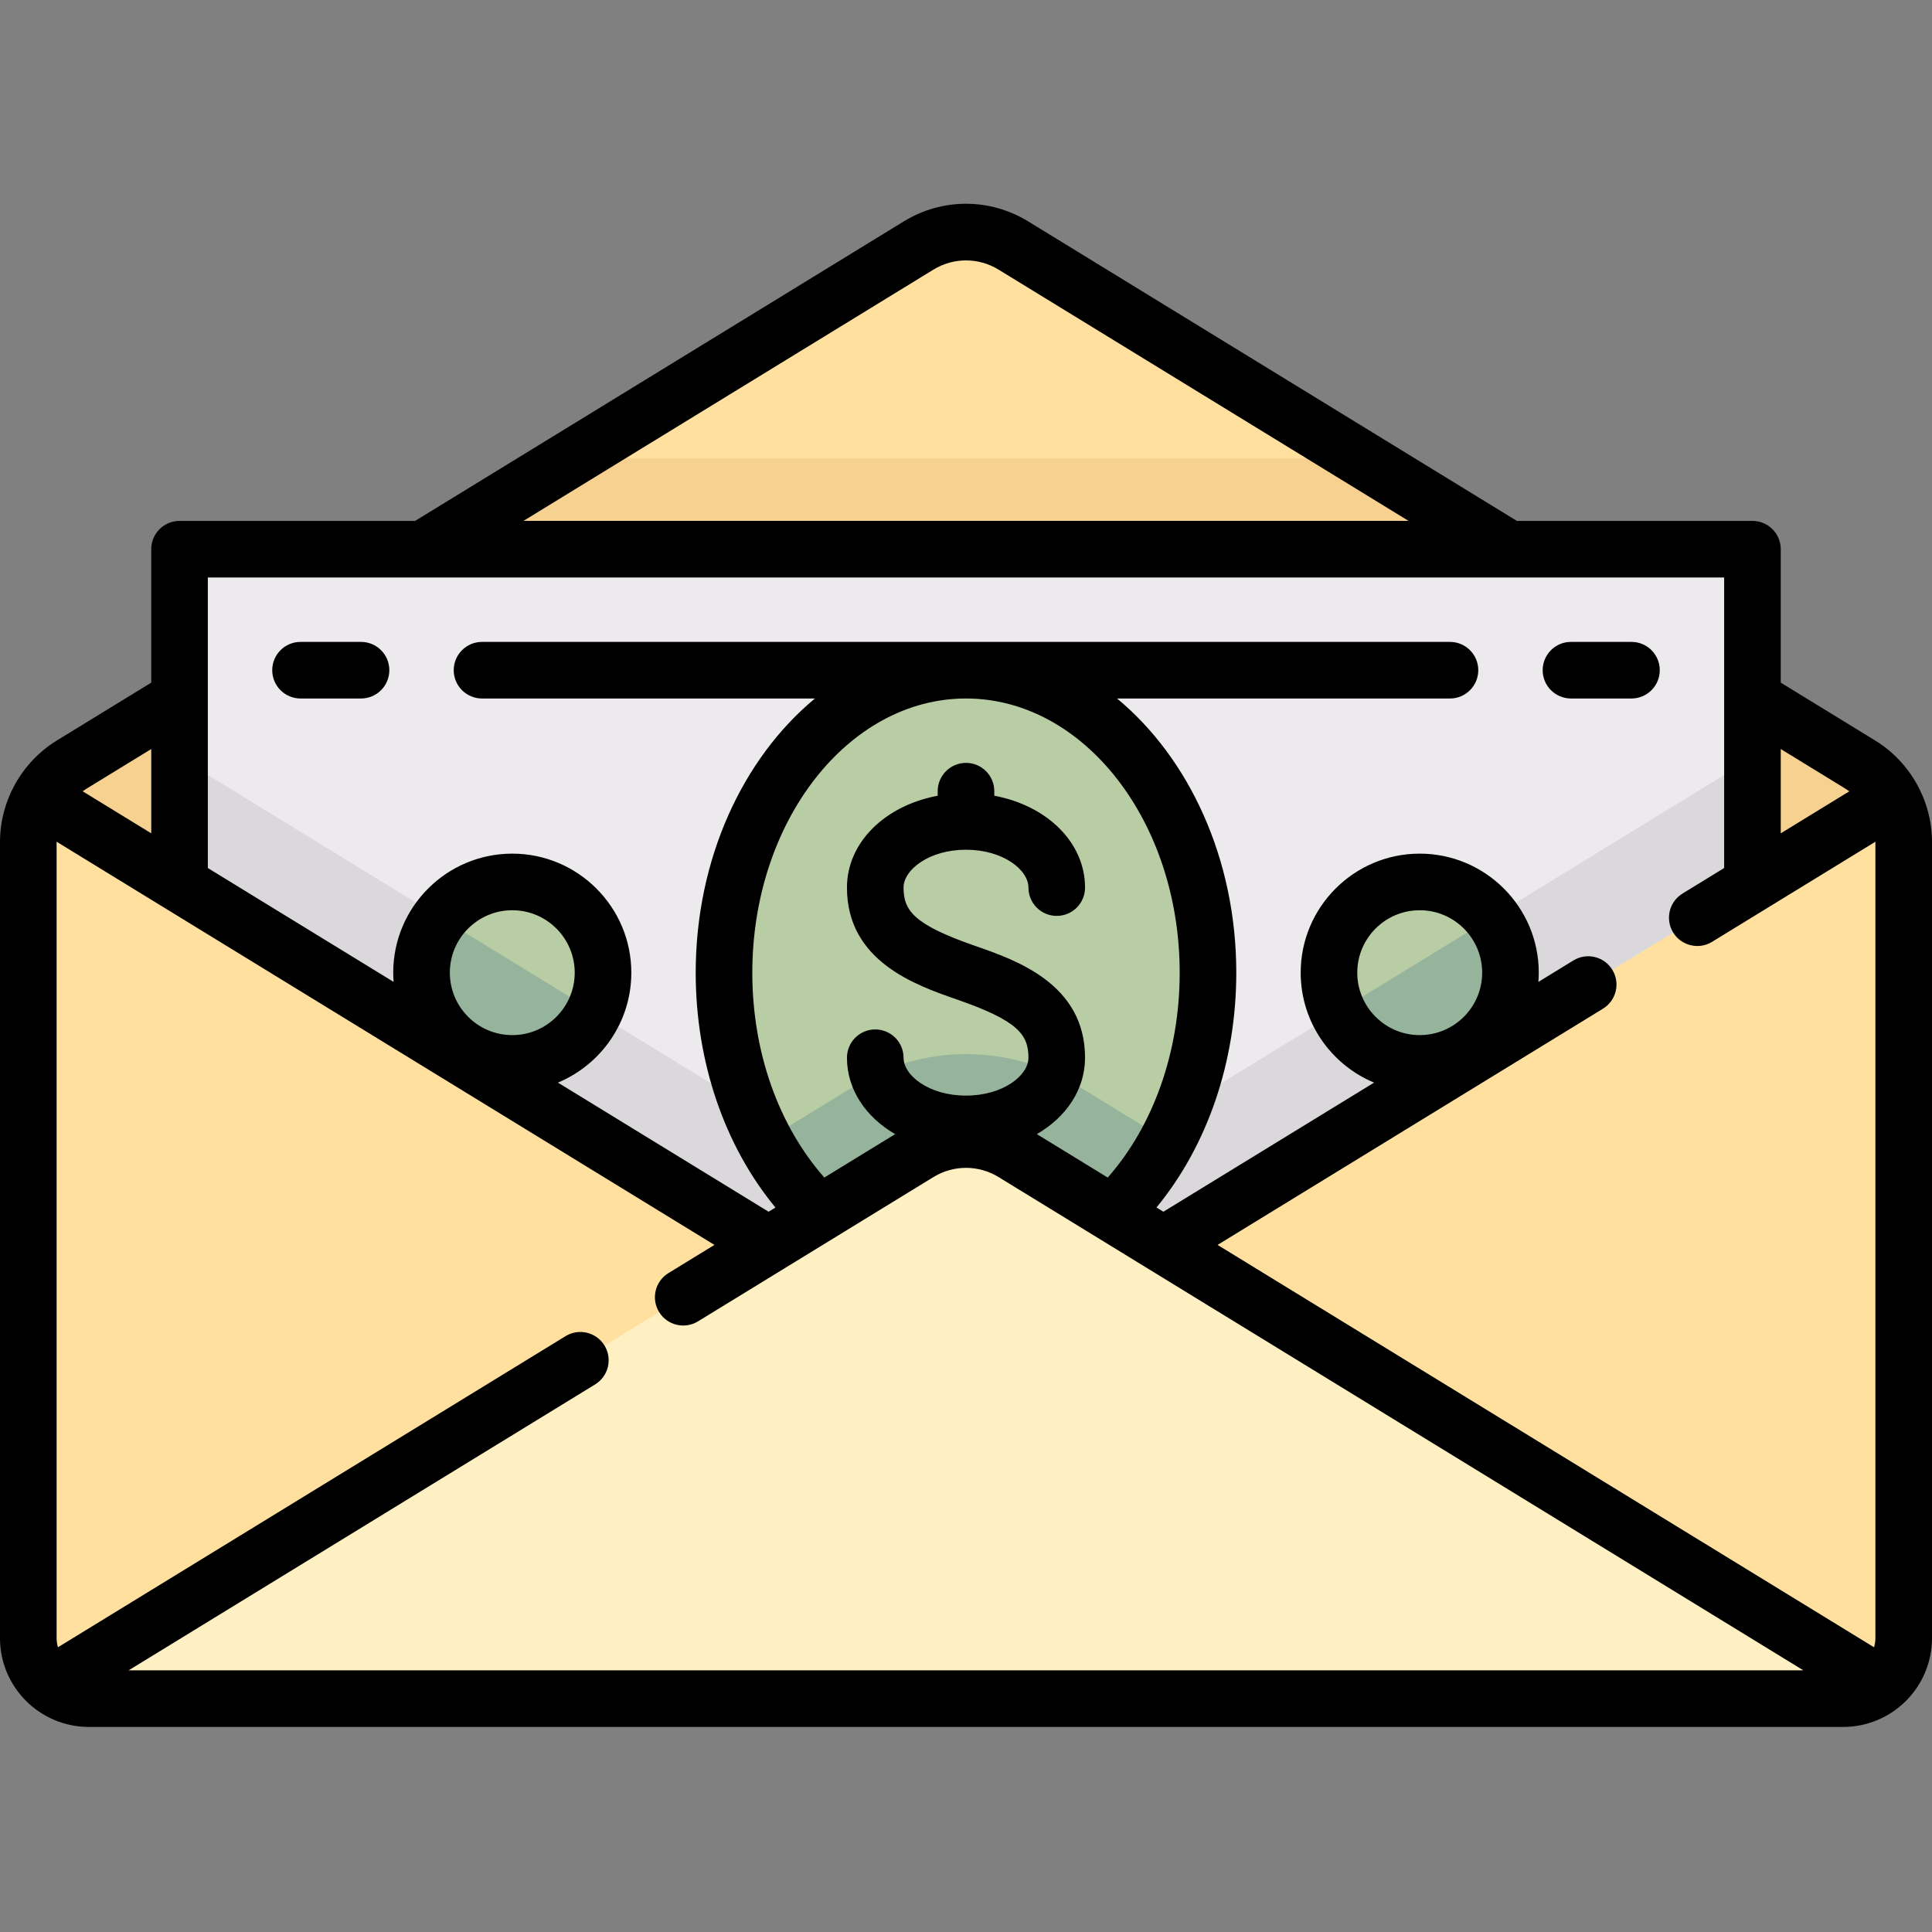 <svg height="512pt" viewBox="0 -54 512 512" width="512pt" xmlns="http://www.w3.org/2000/svg"><rect x="0" y="-54" width="512" height="512" fill="#808080" stroke="none"/><path d="m493.02 148.637-224.453-137.57c-7.711-4.723-17.422-4.723-25.133 0l-224.453 137.57c-7.133 4.371-11.48 12.137-11.48 20.504v210.984c0 8.852 7.18 16.031 16.031 16.031h464.938c8.852 0 16.031-7.18 16.031-16.031v-210.984c0-8.367-4.348-16.133-11.48-20.504zm0 0" fill="#ffe09f"/><path d="m14.133 152.57c-1.418 1.492-2.629 3.16-3.621 4.949l245.488 150.461s174.824-107.152 245.484-150.461c-.988-1.789-2.199-3.457-3.617-4.949-.004-.004-.004-.004-.004-.008-1.418-1.496-3.043-2.82-4.848-3.926l-132.383-81.141h-209.266l-132.387 81.141c-1.801 1.105-3.426 2.43-4.844 3.926 0 0-.004.004-.004.008zm0 0" fill="#f6d190"/><path d="m256 307.98s127.164-77.941 208.418-127.742v-88.695h-416.836v88.695zm0 0" fill="#eceaec"/><path d="m464.418 180.238v-33.449l-208.418 127.738-208.418-127.738v33.449l208.418 127.742s127.164-77.941 208.418-127.742zm0 0" fill="#dad8db"/><g fill="#b9cda5"><path d="m155.797 203.77c0 11.066-8.973 20.039-20.039 20.039-11.066 0-20.039-8.973-20.039-20.039 0-11.066 8.973-20.039 20.039-20.039 11.066 0 20.039 8.973 20.039 20.039zm0 0"/><path d="m396.281 203.77c0 11.066-8.973 20.039-20.039 20.039-11.066 0-20.039-8.973-20.039-20.039 0-11.066 8.973-20.039 20.039-20.039 11.066 0 20.039 8.973 20.039 20.039zm0 0"/><path d="m320.129 203.77c0-44.273-28.711-80.16-64.129-80.16s-64.129 35.887-64.129 80.16c0 44.27 28.711 80.16 64.129 80.16s64.129-35.891 64.129-80.16zm0 0"/></g><path d="m285.391 233.617c-8.828-5.414-18.965-8.273-29.324-8.273-10.352 0-20.492 2.859-29.32 8.273l-24.039 14.73c11.508 21.453 31.074 35.582 53.293 35.582 22.238 0 41.82-14.156 53.324-35.645zm0 0" fill="#96b49b"/><path d="m272.824 254.121c-10.281-6.305-23.23-6.305-33.512 0l-225.824 138.406c2.758 2.234 6.219 3.629 10.043 3.629h464.938c3.848 0 7.336-1.414 10.098-3.676zm0 0" fill="#fff0c3"/><path d="m120.191 191.289c-2.758 3.434-4.473 7.734-4.473 12.48 0 11.07 8.973 20.039 20.039 20.039 8.125 0 15.082-4.855 18.23-11.805zm0 0" fill="#96b49b"/><path d="m376.242 223.809c11.066 0 20.039-8.973 20.039-20.039 0-4.746-1.715-9.047-4.473-12.48l-33.797 20.715c3.148 6.949 10.105 11.805 18.23 11.805zm0 0" fill="#96b49b"/><path d="m496.938 142.242-25.02-15.336v-35.363c0-4.141-3.355-7.5-7.5-7.5h-62.434l-129.5-79.367c-10.168-6.234-22.801-6.234-32.973 0l-129.496 79.367h-62.434c-4.145 0-7.5 3.359-7.5 7.5v35.363l-25.02 15.336c-9.293 5.691-15.062 16-15.062 26.898v210.984c0 12.977 10.559 23.531 23.531 23.531h464.938c12.977 0 23.531-10.559 23.531-23.531v-210.984c0-10.898-5.77-21.207-15.062-26.898zm-7.84 12.789c.344.211.68.438 1.004.668l-18.184 11.145v-22.344zm-241.746-137.566c5.336-3.27 11.961-3.27 17.297 0l108.633 66.578h-234.559zm209.566 81.578v76.996l-11.039 6.766c-3.531 2.168-4.641 6.785-2.477 10.316 1.414 2.309 3.879 3.582 6.402 3.582 1.336 0 2.688-.359 3.91-1.105l43.281-26.527c0 .023.004.047.004.07v210.984c0 .844-.129 1.652-.355 2.422l-173.977-106.633 102.137-62.598c3.531-2.168 4.641-6.785 2.477-10.316s-6.781-4.641-10.312-2.473l-9.281 5.688c.062-.809.102-1.621.102-2.445 0-17.395-14.152-31.547-31.547-31.547-17.395 0-31.547 14.152-31.547 31.547 0 13.113 8.039 24.375 19.449 29.133l-55.828 34.215-1.84-1.125c13.504-16.395 21.152-38.645 21.152-62.223 0-30.207-12.547-56.891-31.598-72.66h88.227c4.145 0 7.5-3.359 7.5-7.5 0-4.145-3.355-7.5-7.5-7.5h-256.516c-4.141 0-7.5 3.355-7.5 7.5 0 4.141 3.359 7.5 7.5 7.5h88.227c-19.051 15.77-31.598 42.453-31.598 72.66 0 23.652 7.617 45.852 21.129 62.238l-1.816 1.109-55.824-34.215c11.406-4.758 19.449-16.02 19.449-29.133 0-17.395-14.152-31.547-31.547-31.547-17.398 0-31.551 14.152-31.551 31.547 0 .824.043 1.637.105 2.445l-49.234-30.176v-76.996zm-296.723 203.527c-2.168-3.531-6.785-4.641-10.316-2.477l-134.523 82.453c-.227-.77-.355-1.582-.355-2.422v-210.984c0-.027.004-.051.004-.074l174.328 106.848-12.191 7.473c-3.531 2.164-4.641 6.781-2.477 10.312 2.164 3.531 6.781 4.641 10.316 2.477l62.371-38.23c5.336-3.27 11.961-3.27 17.297 0l213.262 130.711h-443.82l123.629-75.773c3.531-2.164 4.641-6.781 2.477-10.312zm-40.984-98.801c0-9.125 7.422-16.547 16.547-16.547s16.547 7.422 16.547 16.547-7.422 16.547-16.547 16.547-16.547-7.422-16.547-16.547zm136.789-72.66c31.227 0 56.629 32.594 56.629 72.66 0 20.918-6.91 40.473-19.07 54.301l-18.785-11.512c7.797-4.516 12.773-11.832 12.773-20.242 0-19.531-18.207-25.855-29.086-29.633-16.266-5.648-19.008-9.332-19.008-15.461 0-4.746 6.793-10.035 16.547-10.035s16.547 5.289 16.547 10.035c0 4.145 3.359 7.5 7.5 7.5 4.145 0 7.5-3.355 7.5-7.5 0-11.98-10.094-21.738-24.047-24.344v-1.207c0-4.141-3.359-7.5-7.5-7.5s-7.5 3.359-7.5 7.5v1.207c-13.953 2.605-24.047 12.363-24.047 24.344 0 19.531 18.207 25.855 29.086 29.633 16.266 5.645 19.008 9.332 19.008 15.457 0 4.75-6.793 10.035-16.547 10.035s-16.547-5.289-16.547-10.035c0-4.141-3.359-7.5-7.5-7.5-4.145 0-7.5 3.359-7.5 7.5 0 8.414 4.977 15.73 12.773 20.246l-18.77 11.504c-12.172-13.82-19.086-33.305-19.086-54.293 0-40.066 25.402-72.66 56.629-72.66zm103.691 72.66c0-9.125 7.426-16.547 16.551-16.547s16.547 7.422 16.547 16.547-7.422 16.547-16.547 16.547-16.551-7.422-16.551-16.547zm-319.609-59.27v22.344l-18.184-11.145c.328-.234.66-.461 1.004-.672zm0 0"/><path d="m416.324 131.109h16.031c4.141 0 7.5-3.359 7.5-7.5 0-4.145-3.359-7.5-7.5-7.5h-16.031c-4.145 0-7.5 3.355-7.5 7.5 0 4.141 3.355 7.5 7.5 7.5zm0 0"/><path d="m79.645 131.109h16.031c4.145 0 7.5-3.359 7.5-7.5 0-4.145-3.355-7.5-7.5-7.5h-16.031c-4.141 0-7.5 3.355-7.5 7.5 0 4.141 3.359 7.5 7.5 7.5zm0 0"/></svg>